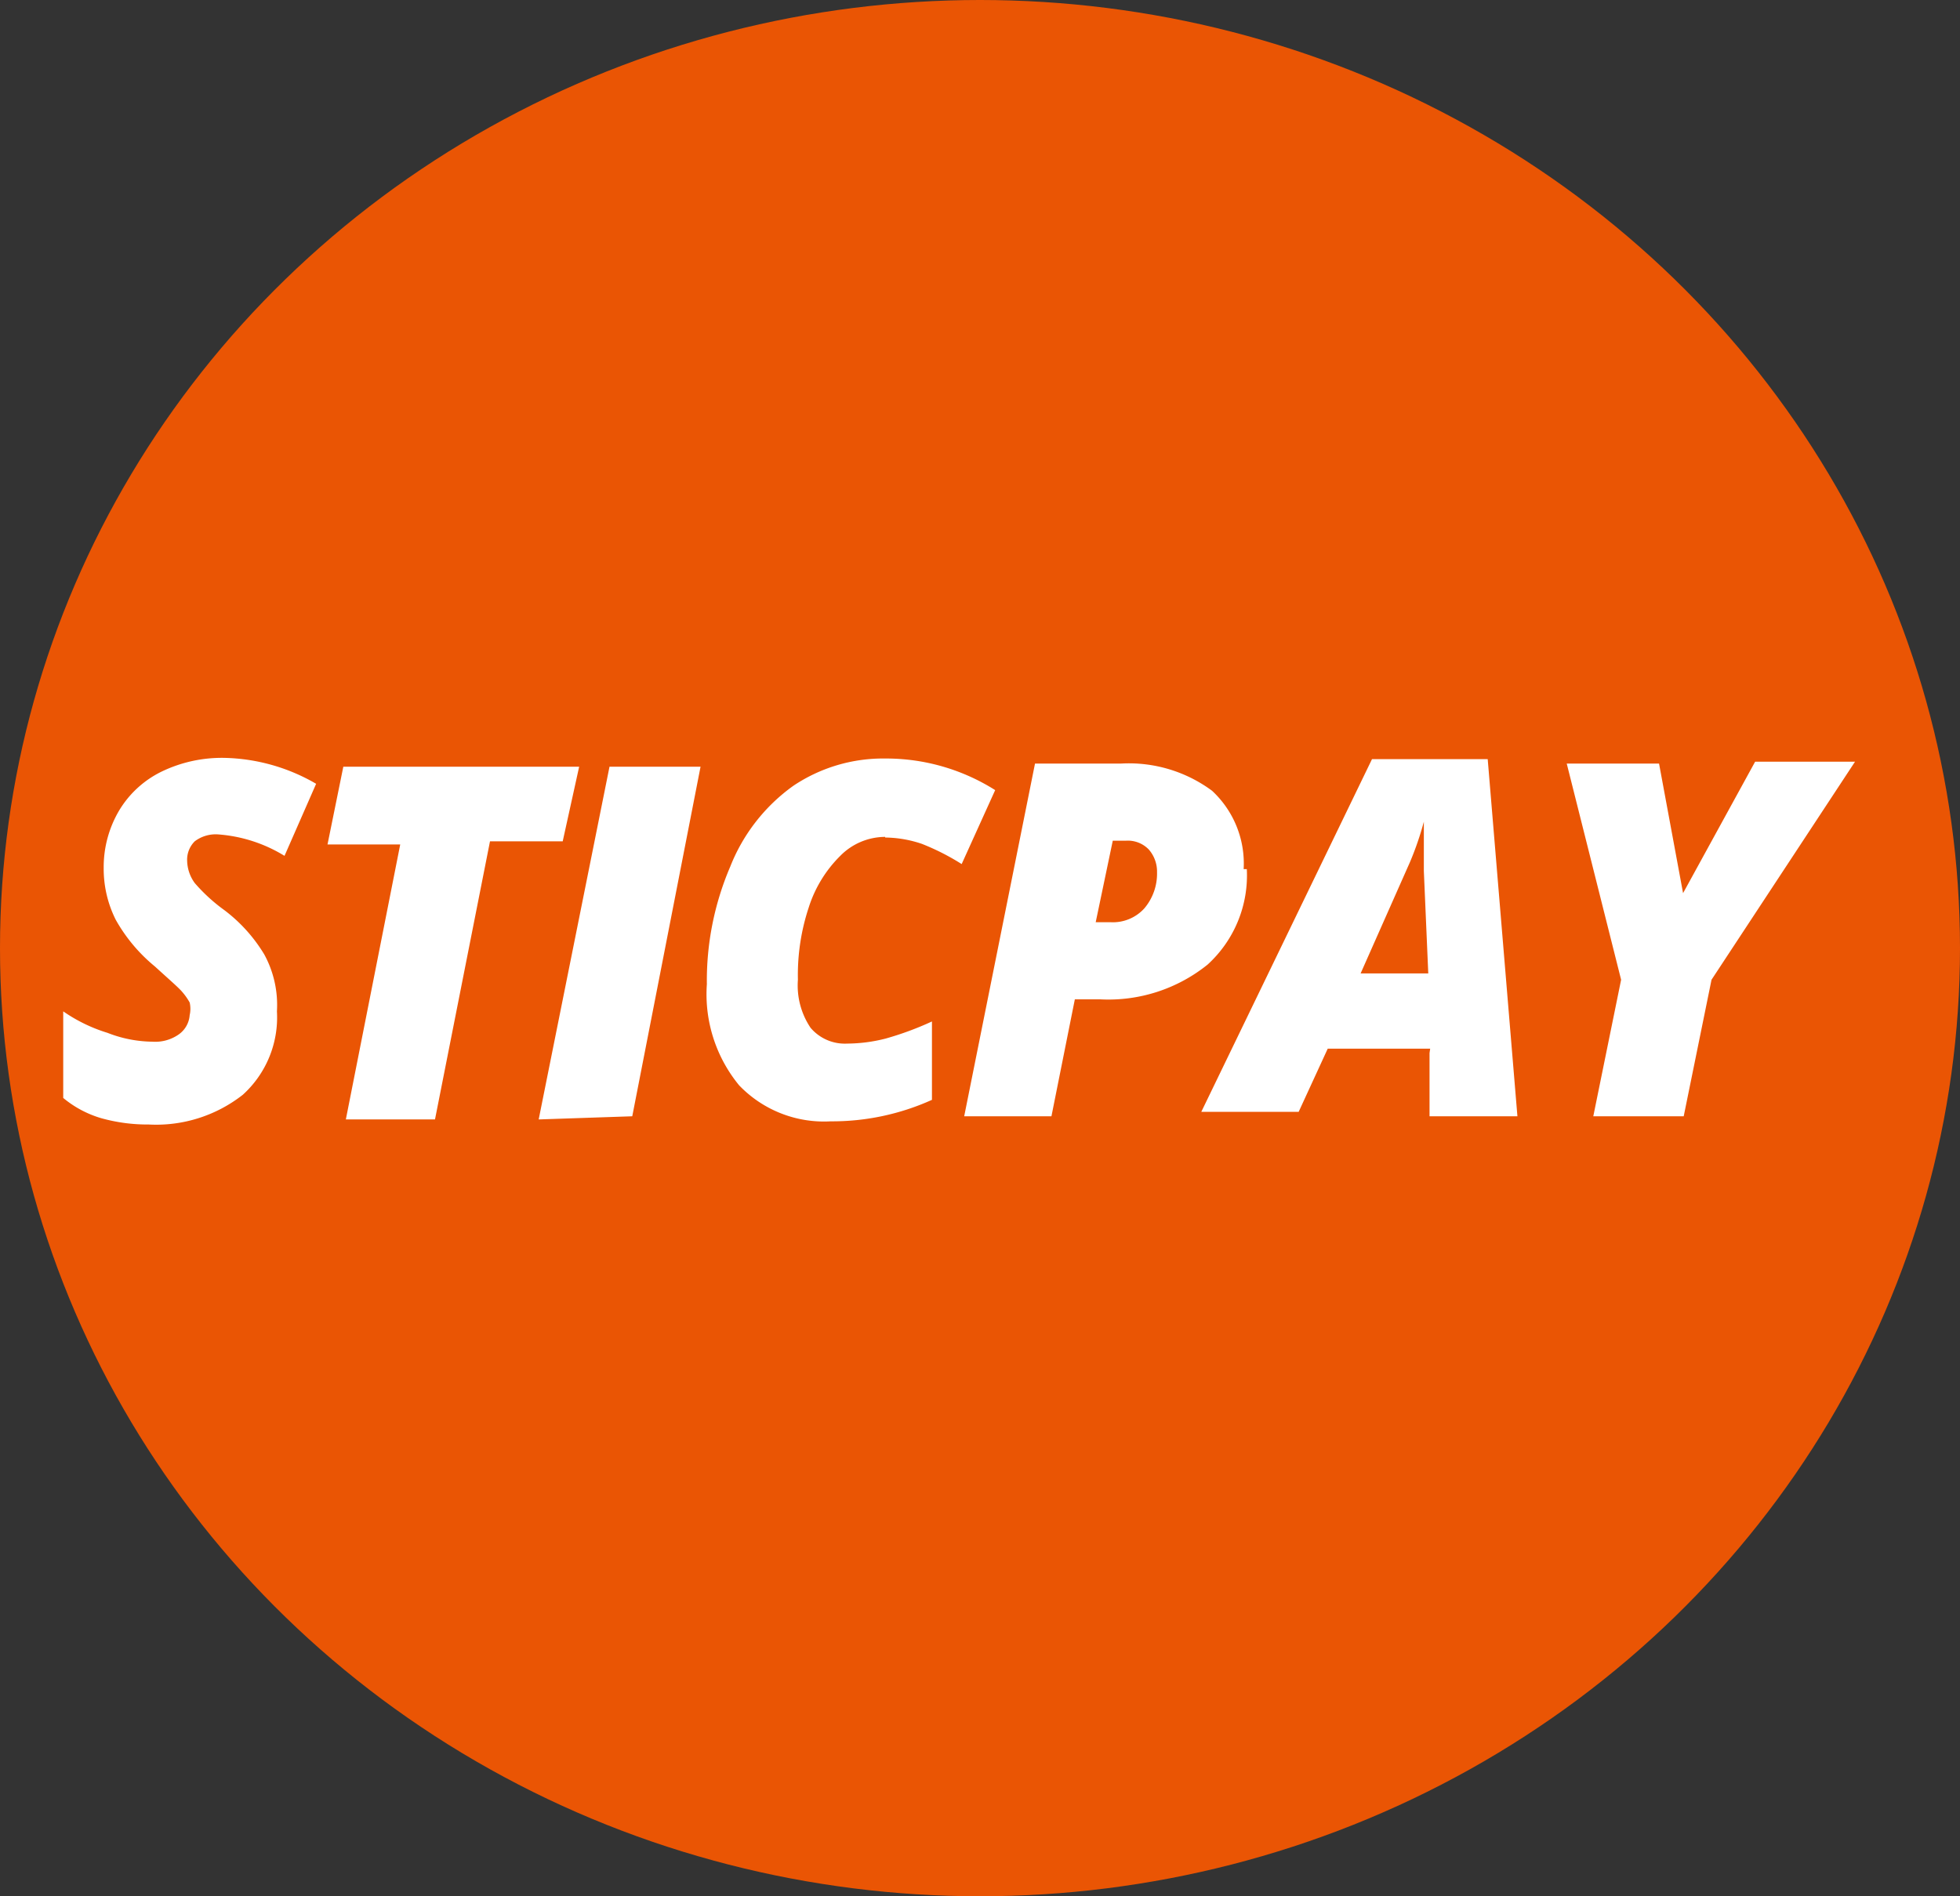 <svg xmlns="http://www.w3.org/2000/svg" viewBox="0 0 31 30"><rect x="0" y="0" width="31" height="30" fill="#333333" stroke="none"/><defs><style>.cls-1{fill:#ea5504;}.cls-2{fill:#fff;}</style></defs><title>資產 9</title><g id="圖層_2" data-name="圖層 2"><g id="存款-銀行轉帳第二步"><g id="下載"><ellipse id="椭圆_1096" data-name="椭圆 1096" class="cls-1" cx="15.5" cy="15" rx="15.5" ry="15"/><path id="路径_89357" data-name="路径 89357" class="cls-2" d="M4.38,16a1.65,1.65,0,0,1-.54,1.32,2.22,2.22,0,0,1-1.49.47,2.71,2.71,0,0,1-.75-.1A1.68,1.68,0,0,1,1,17.37V16a2.52,2.52,0,0,0,.7.34,2,2,0,0,0,.71.14.65.65,0,0,0,.41-.11A.41.41,0,0,0,3,16.06a.45.45,0,0,0,0-.2,1,1,0,0,0-.12-.17c-.06-.07-.2-.19-.43-.4a2.6,2.6,0,0,1-.62-.74,1.8,1.8,0,0,1-.19-.82,1.76,1.76,0,0,1,.24-.9,1.6,1.6,0,0,1,.67-.62,2.19,2.19,0,0,1,1-.22A3,3,0,0,1,5,12.4L4.5,13.54a2.33,2.33,0,0,0-1.06-.34.55.55,0,0,0-.36.11.41.41,0,0,0-.12.31.62.62,0,0,0,.12.35,2.73,2.73,0,0,0,.47.43,2.48,2.48,0,0,1,.63.7A1.67,1.67,0,0,1,4.38,16Zm2.5,1.71H5.47l.86-4.35H5.18l.25-1.23H9.16L8.9,13.31H7.75Zm1.64,0,1.12-5.58h1.44L10,17.66ZM14,13.24a1,1,0,0,0-.71.3,2,2,0,0,0-.5.82,3.39,3.39,0,0,0-.17,1.14,1.2,1.2,0,0,0,.2.76.71.71,0,0,0,.58.25,2.49,2.49,0,0,0,.61-.08,4.93,4.93,0,0,0,.73-.27V17.4a3.83,3.83,0,0,1-1.6.34,1.86,1.86,0,0,1-1.45-.57,2.27,2.27,0,0,1-.51-1.6,4.58,4.58,0,0,1,.37-1.86,2.86,2.86,0,0,1,1-1.28A2.55,2.55,0,0,1,14,12a3.23,3.23,0,0,1,1.74.5l-.53,1.17a3.73,3.73,0,0,0-.63-.32,1.86,1.86,0,0,0-.58-.1Zm5.72.51a1.91,1.91,0,0,1-.62,1.51,2.5,2.5,0,0,1-1.7.55H17l-.37,1.85H15.25l1.12-5.58h1.36a2.21,2.21,0,0,1,1.44.43,1.57,1.57,0,0,1,.5,1.24Zm-2.39.84h.24a.67.67,0,0,0,.53-.22.85.85,0,0,0,.2-.57.53.53,0,0,0-.13-.36.46.46,0,0,0-.36-.14h-.21Zm5.29,2H21l-.46,1H19l2.7-5.58h1.83L24,17.66H22.61l0-1Zm-1.1-1.19h1.07l-.07-1.62V13a4.83,4.83,0,0,1-.22.64Zm5.1-1.27,1.14-2.08h1.58L27.07,15.5l-.44,2.16H25.2l.44-2.16-.86-3.42h1.46Z"/></g></g></g></svg>